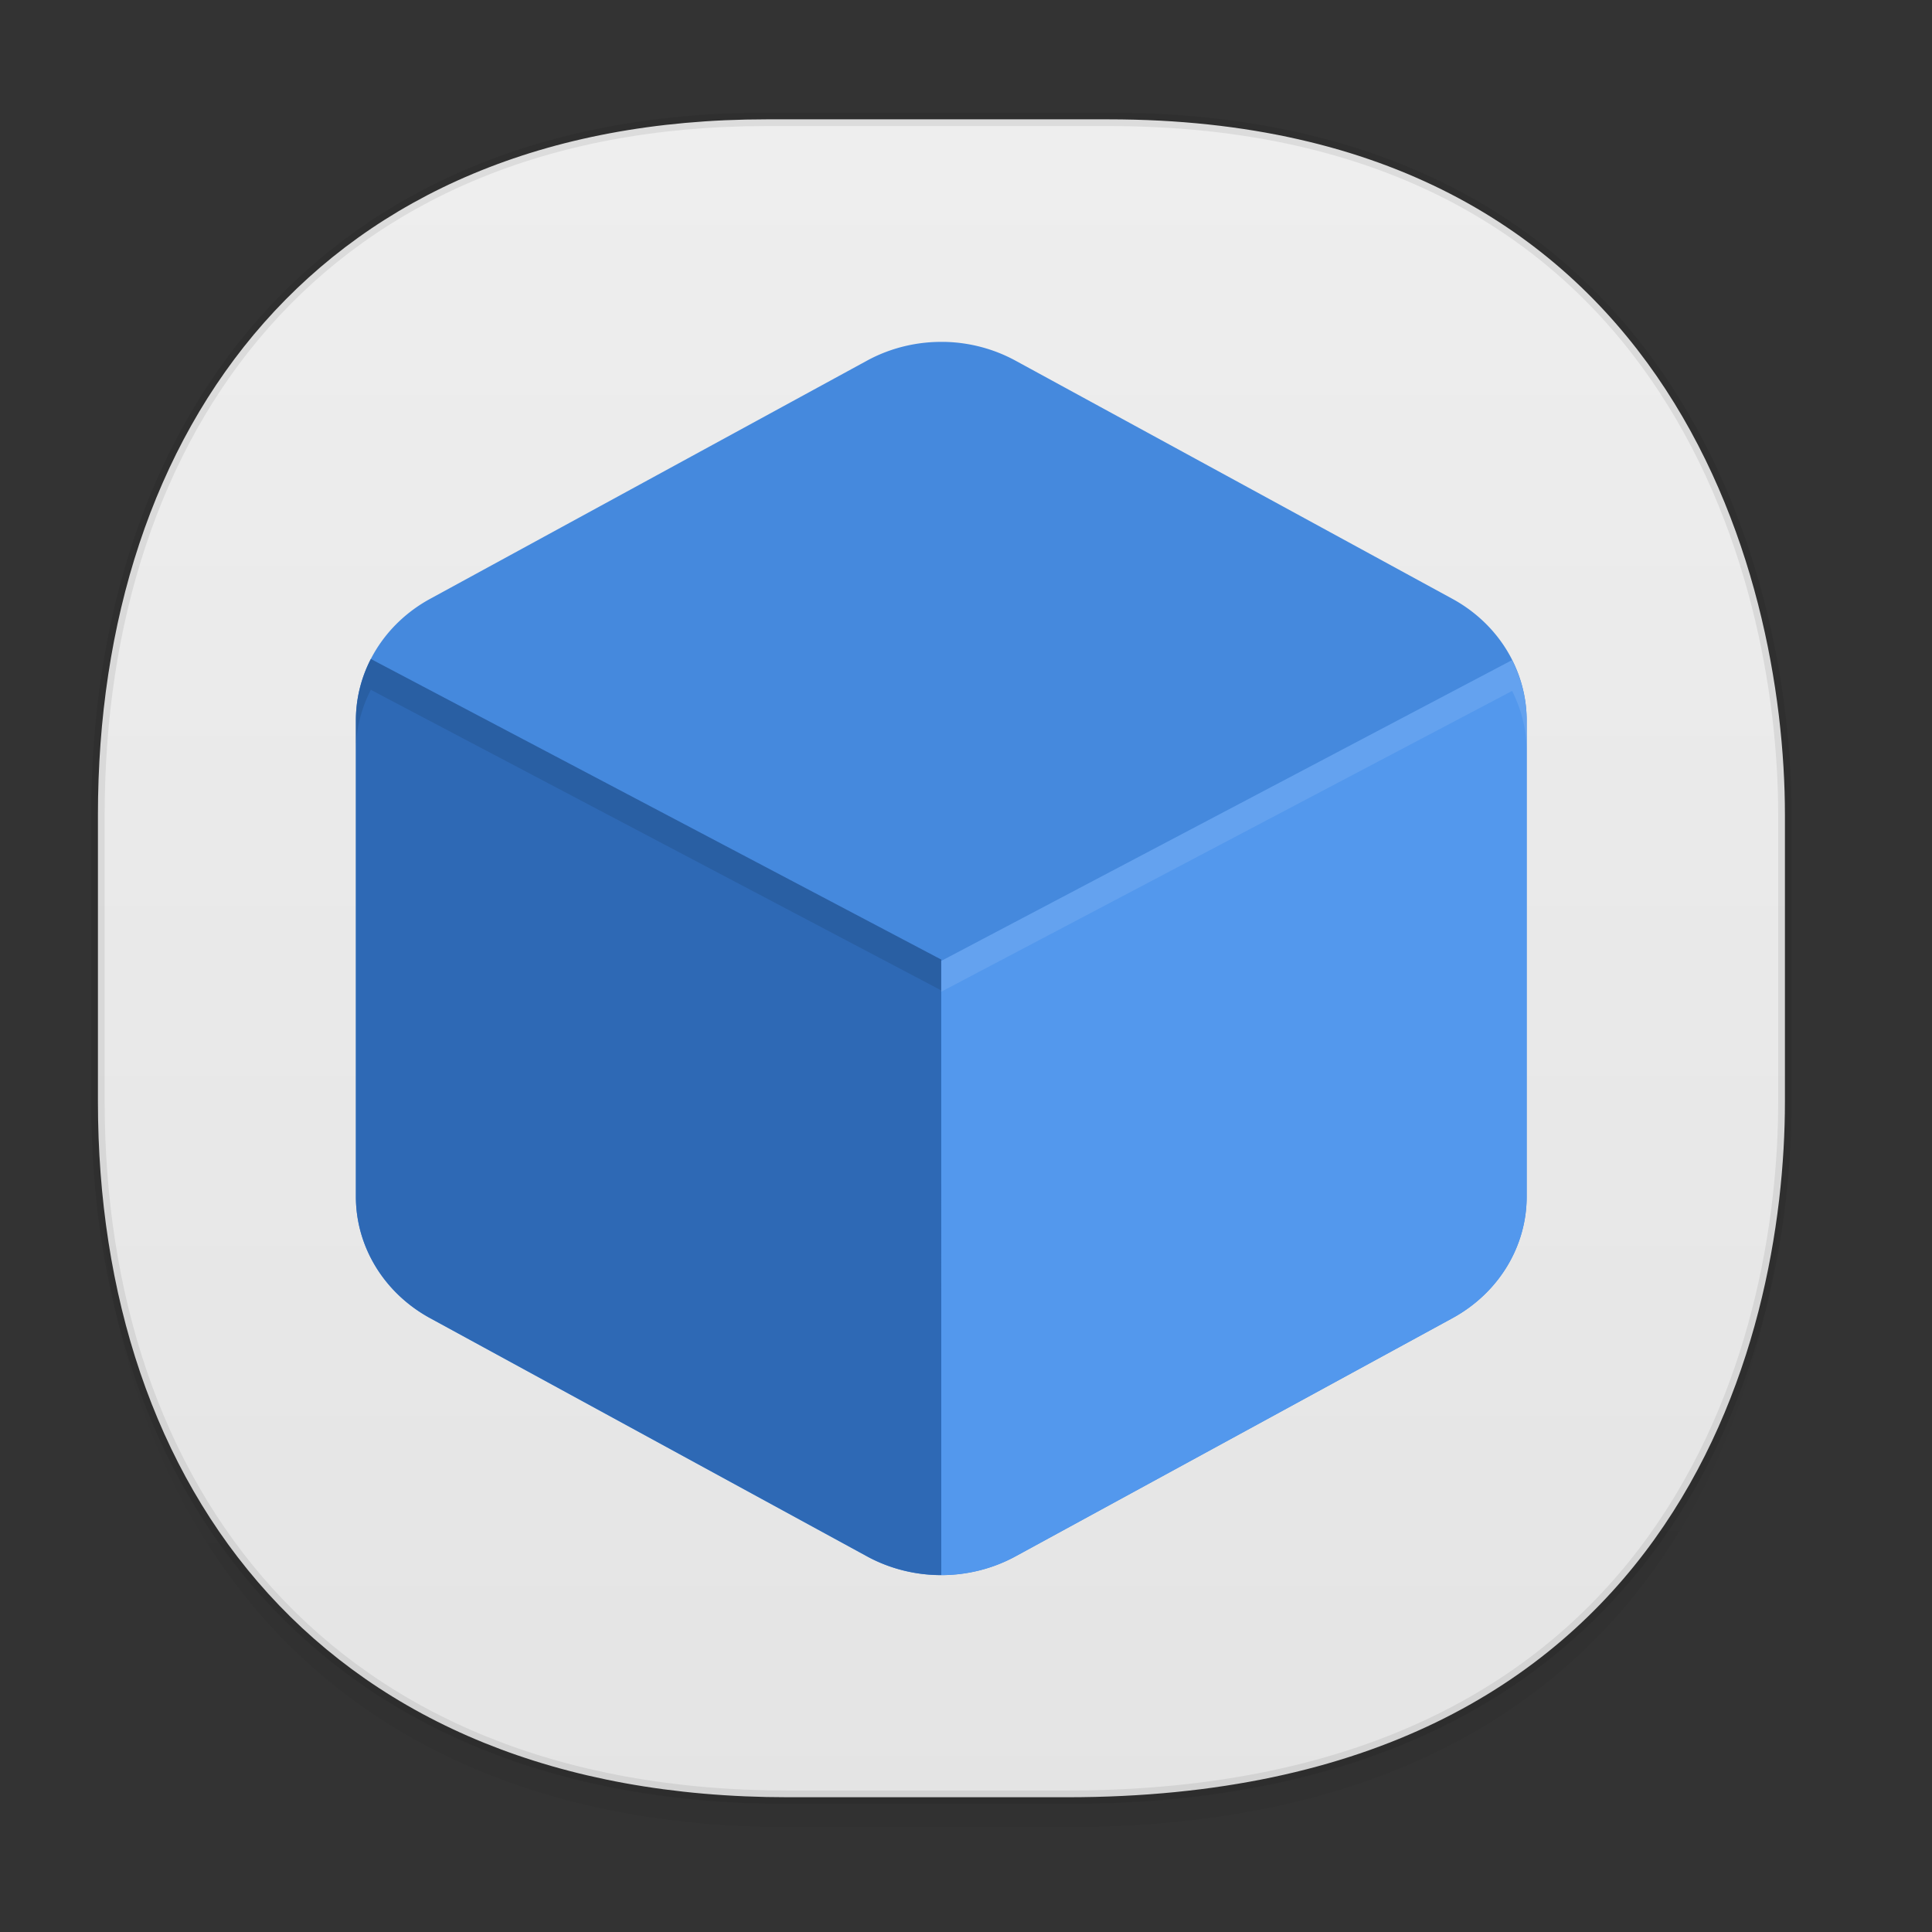 <svg xmlns="http://www.w3.org/2000/svg" xmlns:xlink="http://www.w3.org/1999/xlink" width="48" height="48" version="1.1" id="svg38"><rect width="100%" height="100%" fill="#333333" stroke="none"/><defs id="defs22"><linearGradient id="linearGradient4488"><stop id="stop4490" offset="0" stop-color="#000" stop-opacity=".047"/><stop id="stop4492" offset="1" stop-color="#000" stop-opacity="0"/></linearGradient><style id="style4511"/><linearGradient gradientUnits="userSpaceOnUse" x2="13" y2="4" x1="43" y1="40" id="a"><stop id="stop2-36753" stop-color="#f27935"/><stop id="stop4-562" stop-color="#f2784b" offset="1"/></linearGradient><style id="style4511-26"/><style id="style4511-9"/><style id="style4552"/><style id="style4511-2"/><linearGradient gradientTransform="translate(-63.205 2.216) scale(.304)" xlink:href="#linearGradient4488" id="linearGradient4160" x1="288.112" y1="141.785" x2="287.575" y2="79.008" gradientUnits="userSpaceOnUse"/><style id="style4511-8"/><style id="style4511-26-4"/><style id="style4511-9-8"/><style id="style4552-5"/><style id="style4511-2-5"/><style id="style4511-87"/><style id="style4511-26-7"/><style id="style4511-9-1"/><style id="style4552-53"/><style id="style4511-2-9"/><linearGradient id="linearGradient3764-3-2" x1="1" x2="47" gradientUnits="userSpaceOnUse" gradientTransform="rotate(-90 24 24)"><stop id="stop7-675-1" stop-color="#e4e4e4" stop-opacity="1"/><stop offset="1" id="stop9-35-0" stop-color="#eee" stop-opacity="1"/></linearGradient><clipPath id="b-3675"><use id="use948" overflow="visible" xlink:href="#a"/></clipPath><linearGradient xlink:href="#linearGradient3764-3-2" id="linearGradient1524" x1="2.266" y1="23.808" x2="44.513" y2="23.808" gradientUnits="userSpaceOnUse"/></defs><style id="style4485" type="text/css"/><path d="M2.433 26.443v1.668c0 9.575 5.583 17.282 17.146 17.282h6.93c15.133 0 17.837-11.322 17.837-17.282v-1.668c0 5.96-2.704 17.282-17.837 17.282h-6.93c-11.563 0-17.146-7.708-17.146-17.282z" id="path4147" opacity="1" fill="url(#linearGradient4160)" fill-opacity="1" stroke="none" stroke-width="1.1" stroke-linecap="square" stroke-linejoin="bevel" stroke-miterlimit="4" stroke-dasharray="none" stroke-dashoffset="0" stroke-opacity=".078"/><path d="M19.046 2.965h8.495c13.908 0 16.805 11.246 16.805 17.282v7.123c0 5.96-2.704 17.282-17.837 17.282h-6.93c-11.562 0-17.146-7.708-17.146-17.282v-7.123c0-9.575 5.47-17.282 16.613-17.282z" id="rect4144" opacity="1" fill="url(#linearGradient1524)" fill-opacity="1" stroke="#000" stroke-width=".334" stroke-linecap="square" stroke-linejoin="bevel" stroke-miterlimit="4" stroke-dasharray="none" stroke-dashoffset="0" stroke-opacity=".078"/><style type="text/css" id="style4485-4"/><style type="text/css" id="style4485-6"/><path clip-path="url(#b-3675)" d="M0 37V11l17 13z" id="path951-3" transform="matrix(.183 0 0 .176 -48.69 1.388)" fill="#fbbc05"/><path clip-path="url(#b-3675)" d="M0 11l17 13 7-6.1L48 14V0H0z" id="path953" transform="matrix(.183 0 0 .176 -48.69 1.388)" fill="#ea4335"/><path clip-path="url(#b-3675)" d="M0 37l30-23 7.9 1L48 0v48H0z" id="path955" transform="matrix(.183 0 0 .176 -48.69 1.388)" fill="#34a853"/><path clip-path="url(#b-3675)" d="M48 48L17 24l-4-3 35-10z" id="path957" transform="matrix(.183 0 0 .176 -48.69 1.388)" fill="#4285f4"/><g id="g1459" transform="matrix(.808 0 0 .766 55.504 13.09)"><path id="path1416" d="M-39.642-5.999a4.566 4.548 0 0 0-2.391.607l-13.434 7.726a4.566 4.548 0 0 0-2.283 3.94v15.452a4.566 4.548 0 0 0 2.283 3.939l13.434 7.726a4.566 4.548 0 0 0 4.565 0l13.434-7.726a4.566 4.548 0 0 0 2.283-3.94V6.274a4.566 4.548 0 0 0-2.283-3.94l-13.434-7.725A4.566 4.548 0 0 0-39.643-6z" fill="#4589dd"/><path id="path1422" d="M-57.29 4.285a4.566 4.548 0 0 0-.46 1.988v15.453a4.566 4.548 0 0 0 2.283 3.938l13.434 7.726a4.566 4.548 0 0 0 2.283.608V14.035z" fill="#2e69b5"/><path id="path1424" d="M-22.2 4.322l-17.552 9.756.002 19.92a4.566 4.548 0 0 0 2.281-.608l13.436-7.726a4.566 4.548 0 0 0 2.283-3.938V6.273a4.566 4.548 0 0 0-.45-1.95z" fill="#5398ed"/><path id="path1426" d="M-57.29 4.285a4.566 4.548 0 0 0-.46 1.988v1a4.566 4.548 0 0 1 .46-1.988l17.54 9.75v-1z" opacity=".1"/><path id="path1428" d="M-22.2 4.322l-17.552 9.756v1l17.553-9.756a4.566 4.548 0 0 1 .449 1.951v-1a4.566 4.548 0 0 0-.45-1.95z" opacity=".1" fill="#fff"/></g></svg>